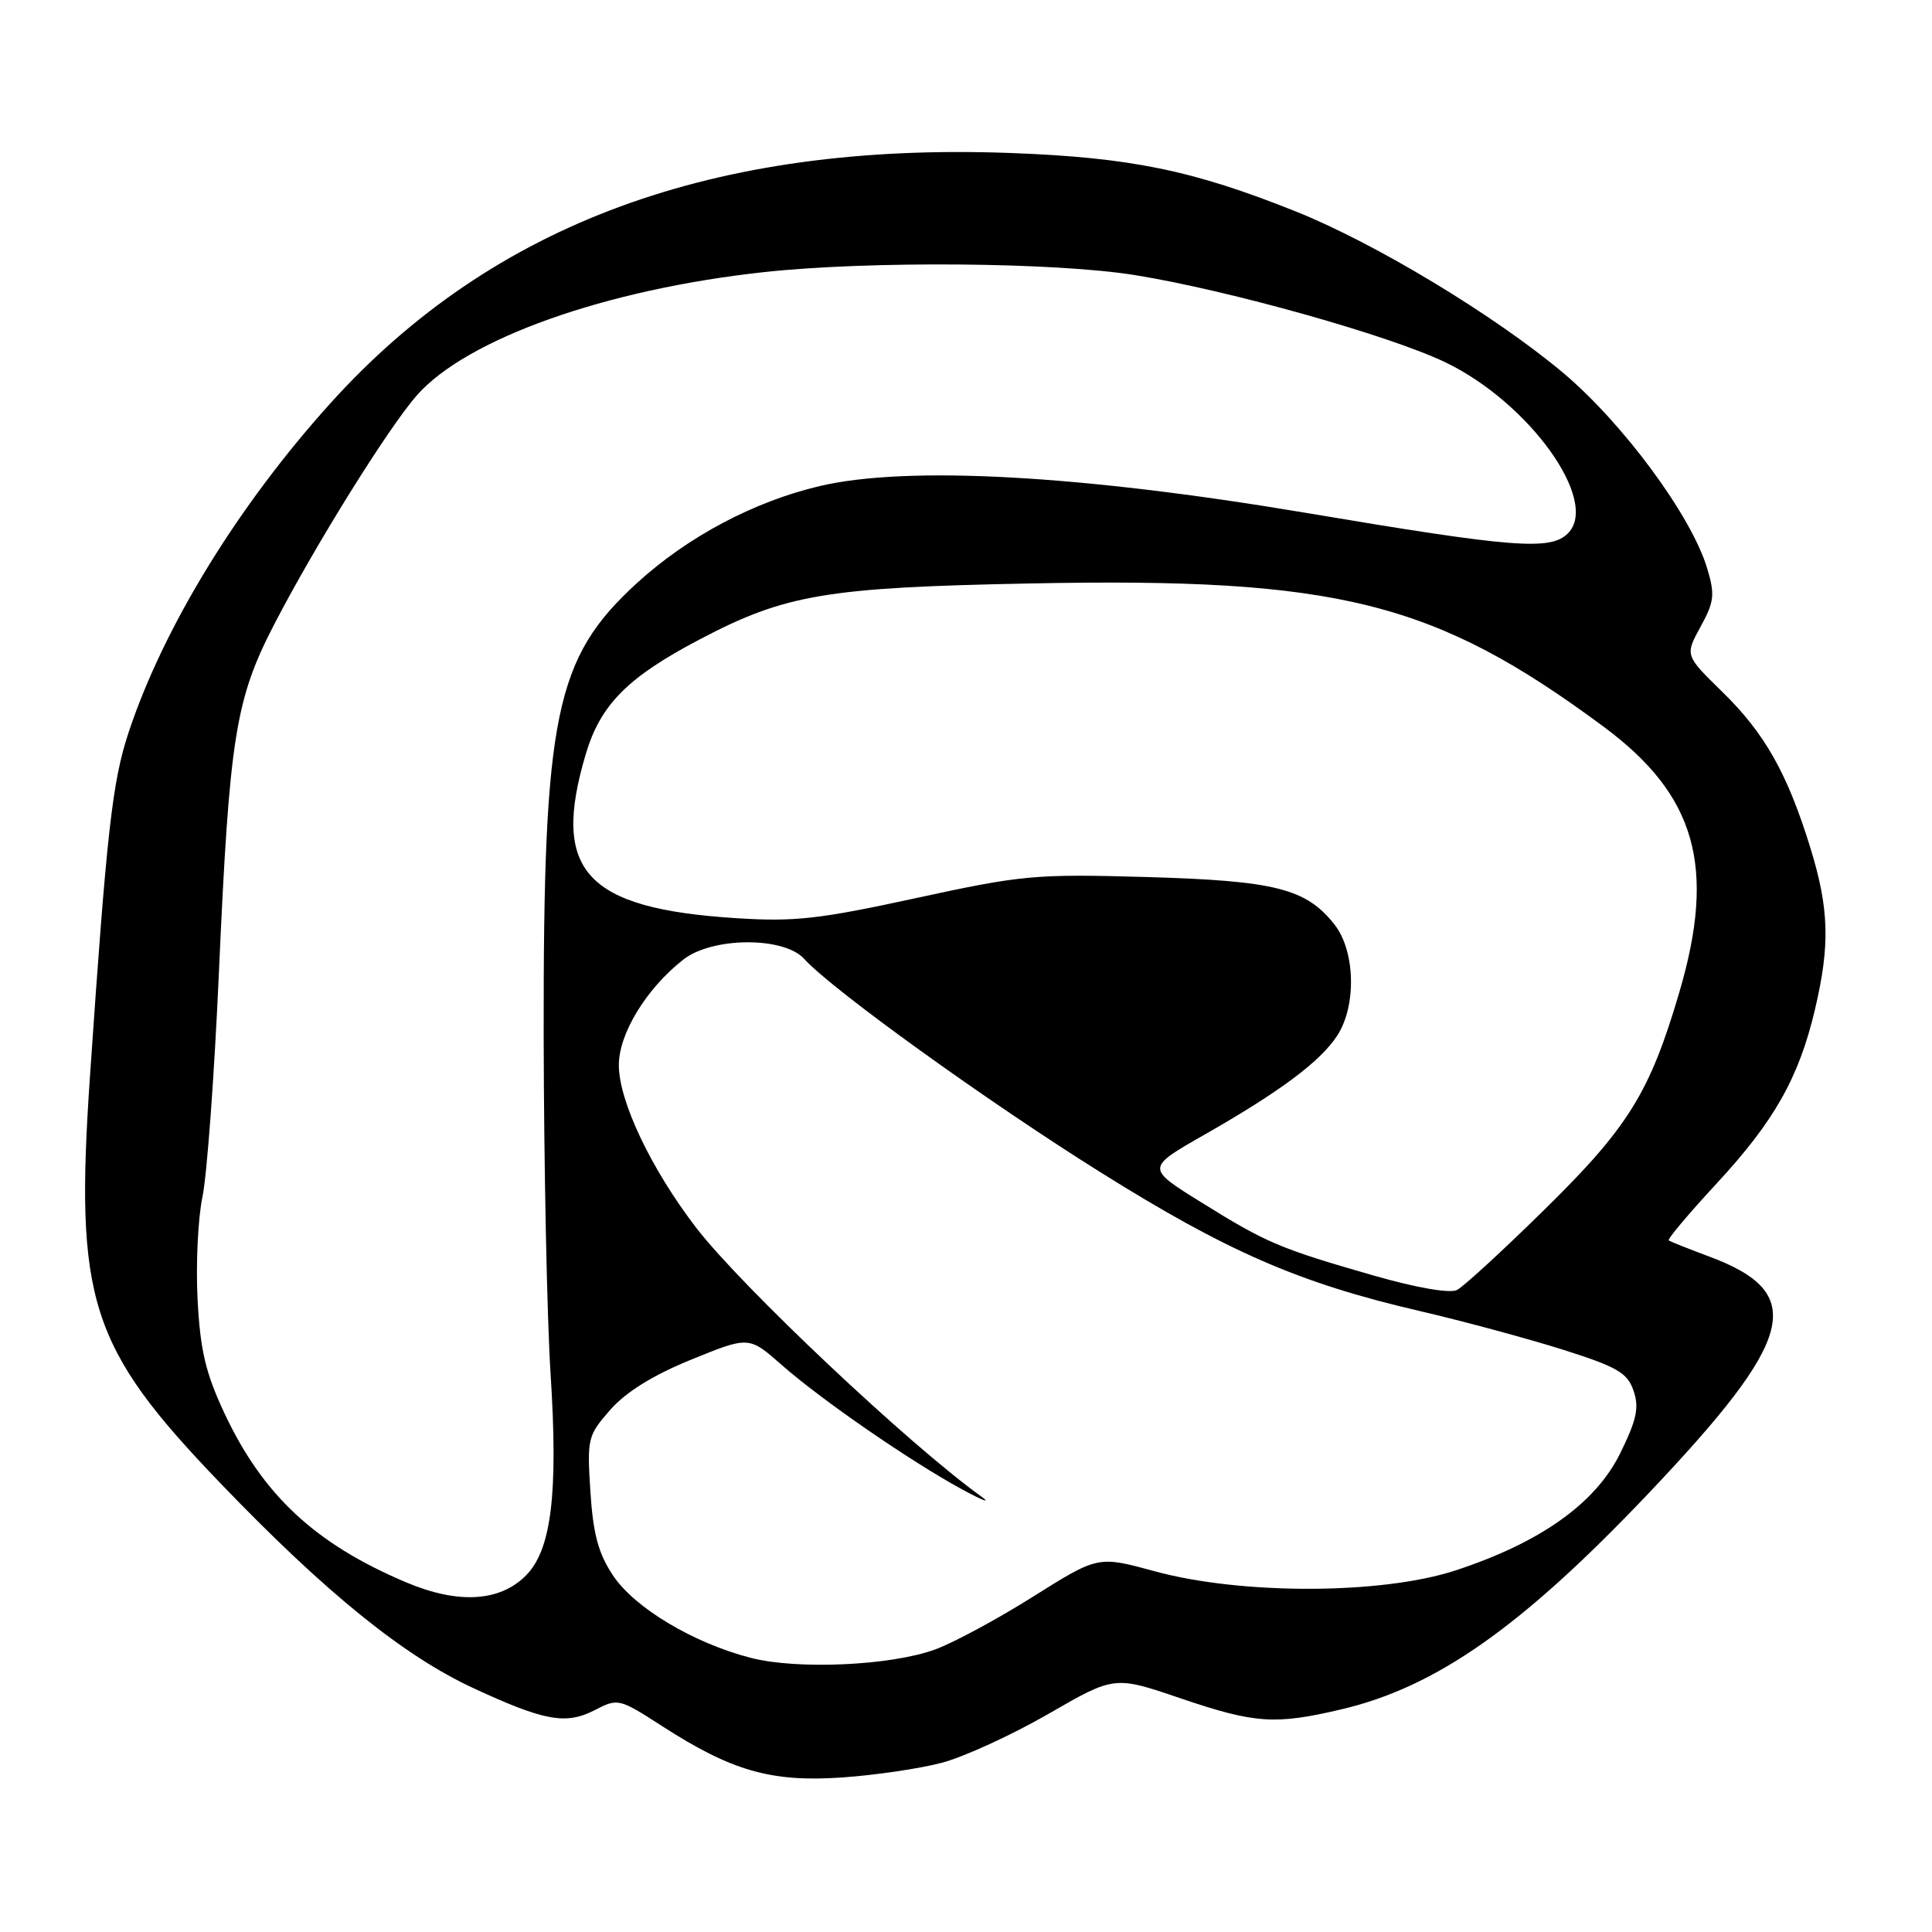 <?xml version="1.0" encoding="UTF-8" standalone="no"?>
<!DOCTYPE svg PUBLIC "-//W3C//DTD SVG 1.1//EN" "http://www.w3.org/Graphics/SVG/1.1/DTD/svg11.dtd" >
<svg xmlns="http://www.w3.org/2000/svg" xmlns:xlink="http://www.w3.org/1999/xlink" version="1.1" viewBox="0 0 256 256">
 <g >
 <path fill="currentColor"
d=" M 124.86 233.56 C 127.80 232.77 134.14 229.86 138.94 227.09 C 147.67 222.05 147.67 222.05 156.41 225.03 C 166.31 228.39 168.94 228.57 177.77 226.49 C 190.32 223.53 201.63 215.58 218.39 197.93 C 238.01 177.26 239.52 171.33 226.38 166.46 C 223.70 165.46 221.33 164.52 221.12 164.36 C 220.91 164.20 223.77 160.81 227.47 156.81 C 235.11 148.56 238.36 142.80 240.49 133.77 C 242.51 125.22 242.37 120.42 239.89 112.36 C 236.84 102.48 233.84 97.16 228.21 91.67 C 223.26 86.83 223.26 86.83 225.33 83.05 C 227.15 79.73 227.26 78.80 226.21 75.31 C 224.13 68.36 215.05 56.05 207.06 49.35 C 197.99 41.75 182.18 32.21 171.70 28.02 C 158.04 22.55 149.77 20.86 133.83 20.27 C 94.61 18.83 65.31 29.61 43.85 53.36 C 31.57 66.94 21.67 83.08 17.04 97.05 C 14.88 103.58 14.15 110.08 11.93 142.50 C 9.88 172.33 11.85 178.48 29.24 196.57 C 43.14 211.04 53.47 219.40 62.73 223.69 C 72.16 228.06 74.99 228.57 78.83 226.59 C 81.88 225.01 82.04 225.05 87.72 228.71 C 96.96 234.67 102.17 236.16 111.50 235.53 C 115.90 235.23 121.91 234.35 124.86 233.56 Z  M 99.50 219.68 C 91.91 217.73 84.05 213.04 81.21 208.73 C 79.28 205.83 78.59 203.24 78.23 197.64 C 77.78 190.60 77.87 190.22 80.87 186.80 C 82.95 184.44 86.53 182.21 91.61 180.15 C 99.24 177.04 99.24 177.04 103.61 180.89 C 108.88 185.52 120.62 193.62 127.50 197.36 C 130.25 198.85 131.38 199.27 130.02 198.29 C 120.44 191.41 98.28 170.51 92.27 162.71 C 86.29 154.93 82.00 145.92 82.00 141.13 C 82.00 136.96 85.63 131.01 90.53 127.16 C 94.36 124.14 103.86 124.08 106.55 127.05 C 110.23 131.12 130.82 145.95 145.80 155.32 C 162.63 165.86 172.17 170.01 188.00 173.69 C 193.78 175.03 202.32 177.34 207.00 178.81 C 214.30 181.12 215.63 181.89 216.45 184.27 C 217.22 186.50 216.88 188.10 214.70 192.54 C 211.43 199.20 204.12 204.40 192.83 208.10 C 183.08 211.29 164.51 211.34 153.00 208.20 C 145.50 206.15 145.50 206.15 136.86 211.58 C 132.11 214.57 126.26 217.72 123.86 218.58 C 117.99 220.71 105.67 221.26 99.50 219.68 Z  M 53.89 209.70 C 41.80 204.61 34.82 198.12 29.72 187.22 C 27.24 181.92 26.53 178.90 26.18 172.17 C 25.94 167.54 26.23 161.45 26.82 158.63 C 27.42 155.81 28.40 142.47 29.00 129.00 C 30.41 97.47 31.18 92.65 36.43 82.55 C 41.84 72.12 51.46 56.69 55.22 52.40 C 61.82 44.89 80.25 38.34 101.21 36.06 C 115.14 34.54 139.93 34.75 150.50 36.47 C 162.94 38.50 183.98 44.41 191.46 47.98 C 202.60 53.30 212.02 66.41 207.76 70.67 C 205.45 72.98 200.61 72.60 173.00 67.95 C 143.21 62.94 120.23 61.67 108.60 64.41 C 99.88 66.47 91.13 71.11 84.40 77.26 C 73.53 87.20 71.98 94.71 72.04 137.34 C 72.07 154.48 72.48 174.56 72.95 181.97 C 73.98 197.94 73.07 205.38 69.67 208.78 C 66.21 212.25 60.71 212.56 53.89 209.70 Z  M 182.00 169.01 C 169.55 165.43 167.84 164.71 159.18 159.32 C 151.85 154.77 151.85 154.77 159.55 150.38 C 169.58 144.66 174.90 140.70 177.16 137.27 C 179.76 133.33 179.60 126.03 176.83 122.51 C 173.07 117.73 168.98 116.70 151.88 116.21 C 137.12 115.79 135.44 115.95 121.38 119.00 C 108.51 121.80 105.28 122.16 97.50 121.66 C 77.57 120.38 73.02 115.41 77.61 99.95 C 79.56 93.37 83.16 89.74 92.72 84.72 C 104.06 78.76 109.44 77.84 136.50 77.31 C 177.31 76.50 190.08 79.69 212.50 96.30 C 224.72 105.36 227.42 114.83 222.52 131.48 C 218.60 144.80 215.77 149.36 204.61 160.32 C 199.12 165.72 193.92 170.49 193.06 170.93 C 192.12 171.41 187.72 170.65 182.00 169.01 Z "/>
</g>
</svg>